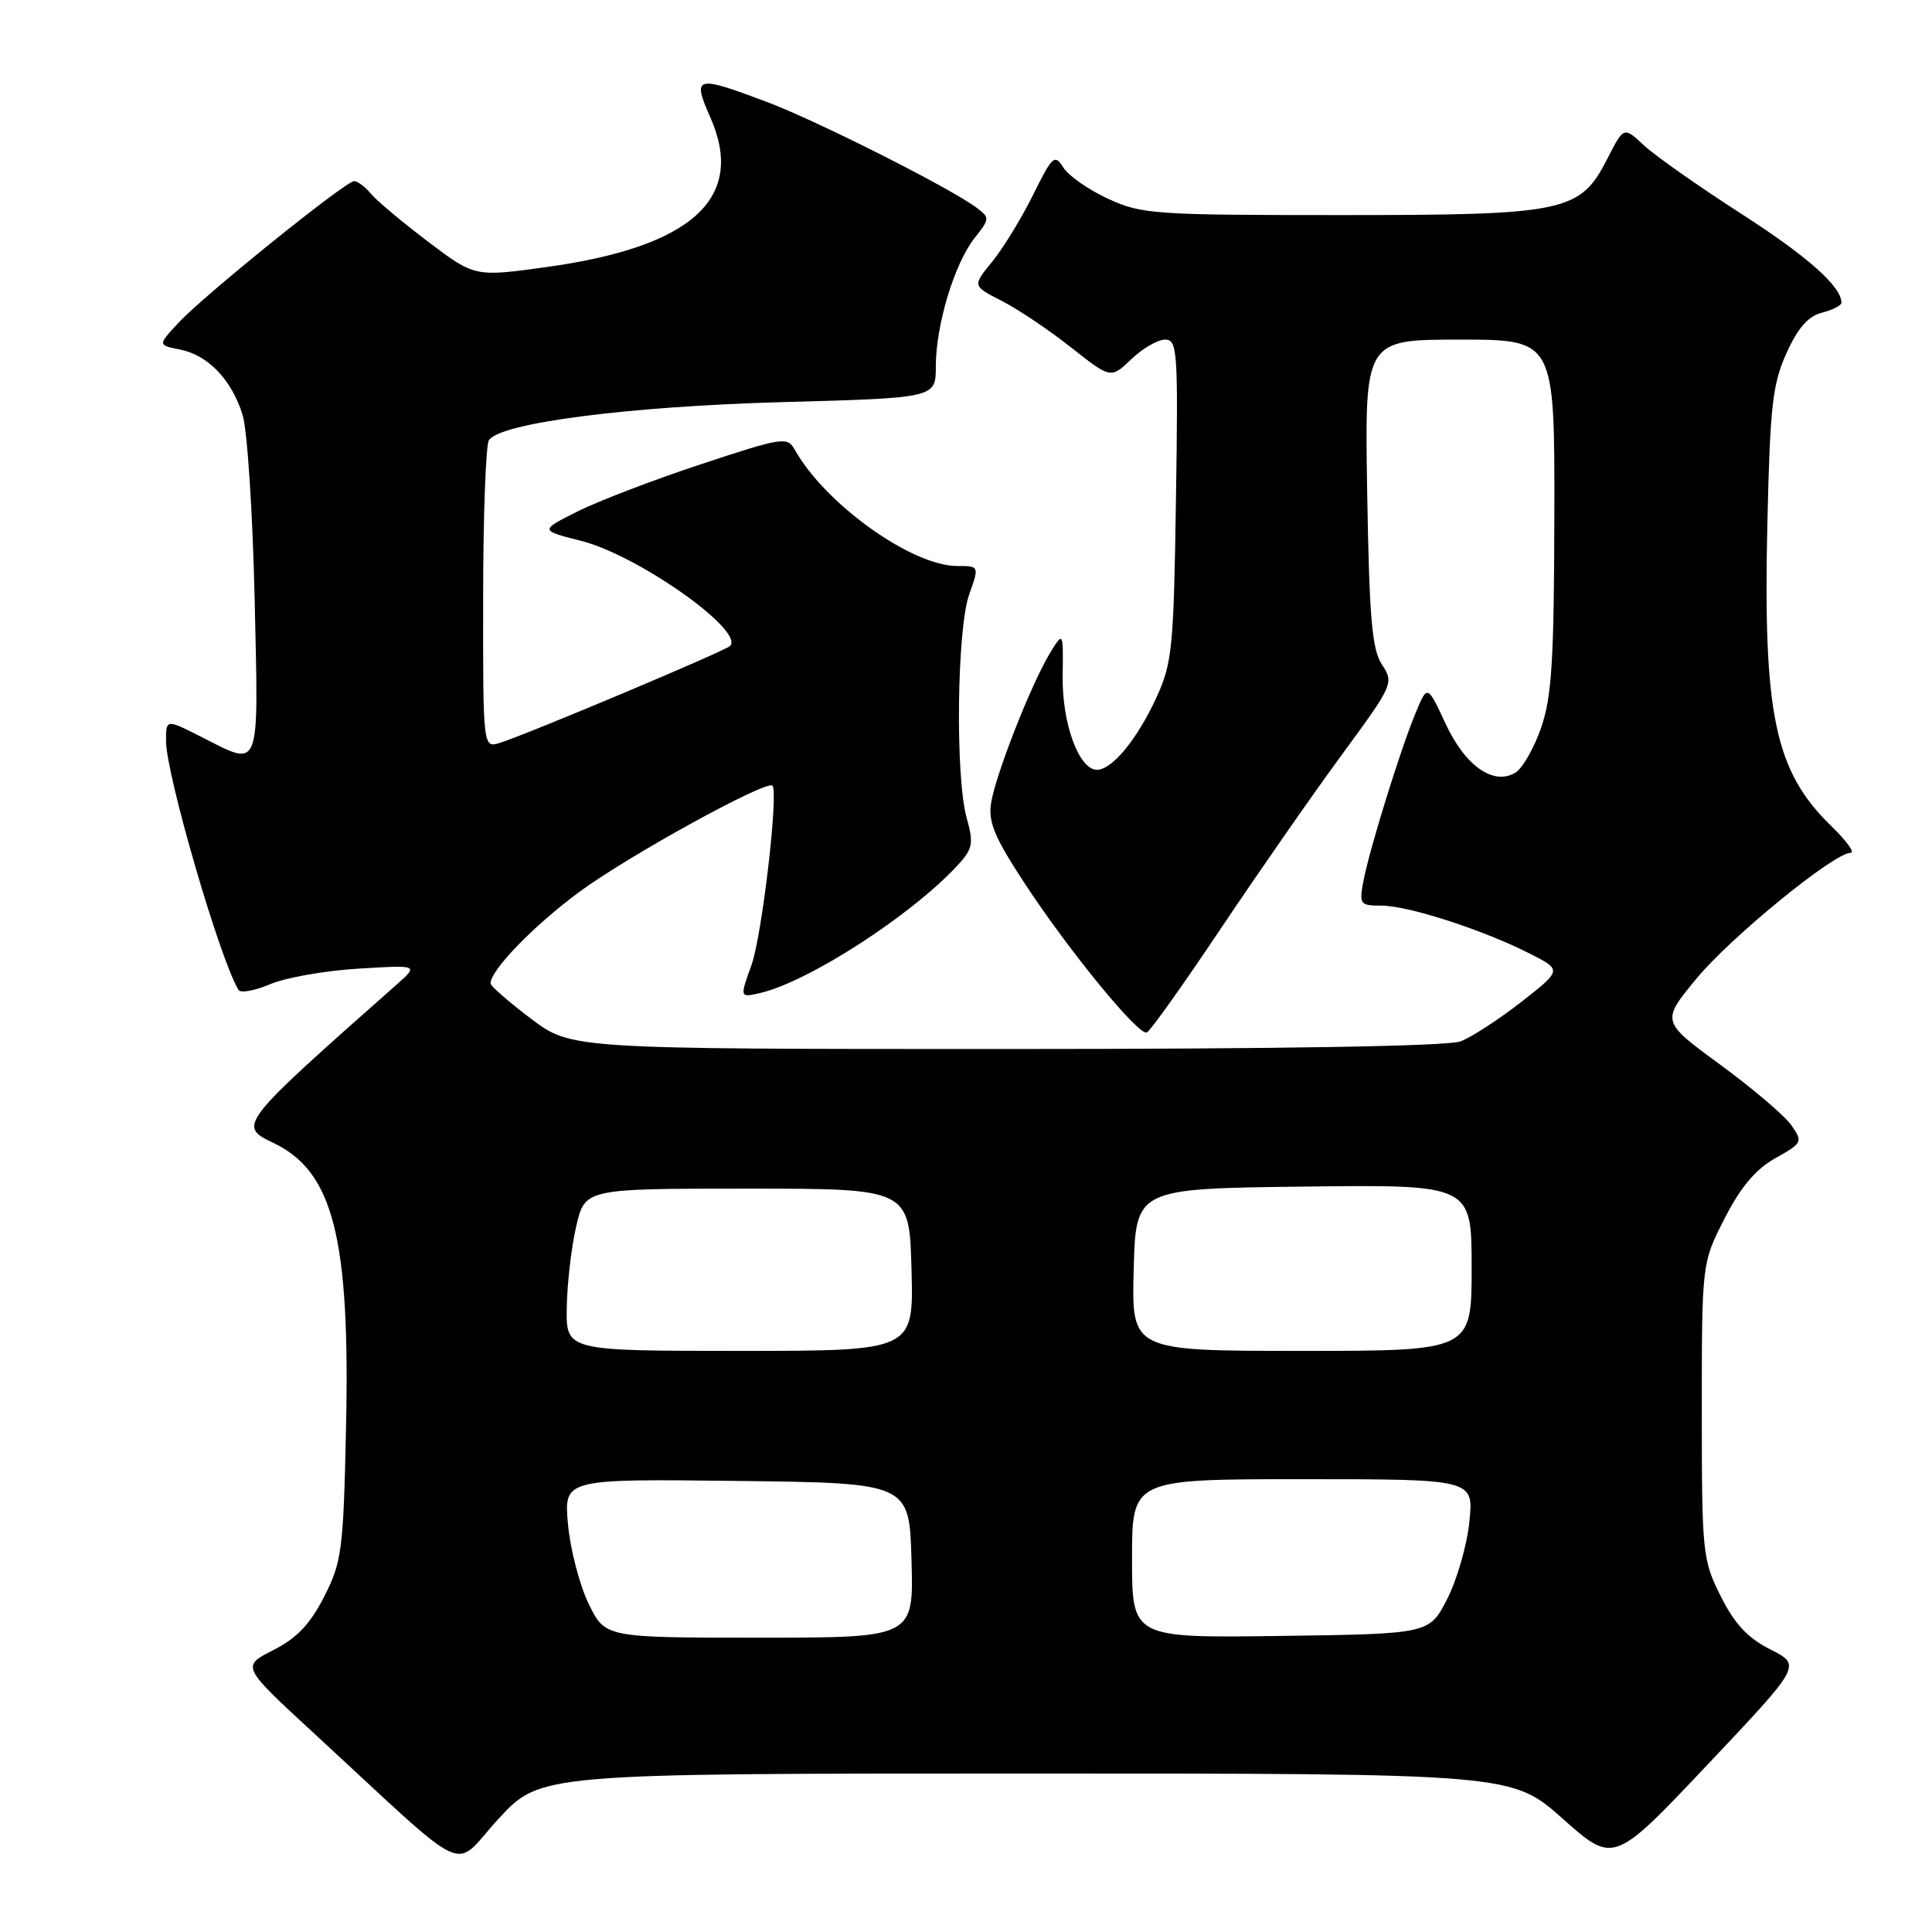 <?xml version="1.0" encoding="UTF-8" standalone="no"?>
<!DOCTYPE svg PUBLIC "-//W3C//DTD SVG 1.1//EN" "http://www.w3.org/Graphics/SVG/1.1/DTD/svg11.dtd" >
<svg xmlns="http://www.w3.org/2000/svg" xmlns:xlink="http://www.w3.org/1999/xlink" version="1.1" viewBox="0 0 256 256">
 <g >
 <path fill="currentColor"
d=" M 135.96 235.00 C 200.33 235.00 200.33 235.00 207.07 240.99 C 213.82 246.99 213.82 246.99 226.26 233.82 C 238.71 220.65 238.71 220.65 234.60 218.57 C 231.57 217.04 229.85 215.19 228.00 211.50 C 225.59 206.68 225.50 205.80 225.50 186.93 C 225.50 167.36 225.50 167.36 228.52 161.45 C 230.65 157.28 232.64 154.93 235.25 153.46 C 238.84 151.45 238.91 151.31 237.35 149.08 C 236.46 147.82 232.22 144.21 227.92 141.06 C 220.11 135.34 220.11 135.34 224.80 129.66 C 229.36 124.15 243.02 113.00 245.22 113.00 C 245.82 113.00 244.66 111.40 242.65 109.45 C 235.17 102.18 233.60 94.73 234.19 69.20 C 234.54 53.82 234.87 50.88 236.72 46.79 C 238.23 43.44 239.60 41.89 241.43 41.43 C 242.84 41.07 244.00 40.48 244.00 40.11 C 244.00 37.96 239.52 33.98 230.61 28.25 C 225.05 24.67 219.30 20.63 217.83 19.26 C 215.16 16.77 215.16 16.77 213.02 20.96 C 209.37 28.12 207.56 28.50 177.50 28.50 C 152.94 28.50 151.24 28.38 146.81 26.33 C 144.23 25.14 141.57 23.28 140.89 22.19 C 139.75 20.37 139.44 20.66 136.87 25.86 C 135.33 28.96 132.90 32.93 131.46 34.69 C 128.84 37.88 128.84 37.88 132.74 39.87 C 134.88 40.96 139.01 43.73 141.91 46.03 C 147.19 50.19 147.19 50.19 149.90 47.60 C 151.39 46.17 153.40 45.00 154.38 45.00 C 156.02 45.00 156.12 46.48 155.82 66.25 C 155.52 85.93 155.33 87.87 153.20 92.49 C 150.66 97.99 147.36 102.00 145.35 102.00 C 142.97 102.00 140.72 95.87 140.81 89.61 C 140.89 83.65 140.89 83.65 139.11 86.57 C 136.64 90.64 131.93 102.62 131.33 106.38 C 130.92 108.90 131.77 110.94 135.74 117.00 C 141.59 125.93 150.84 137.24 151.96 136.81 C 152.40 136.64 156.82 130.43 161.79 123.00 C 166.76 115.58 173.96 105.24 177.79 100.02 C 184.61 90.73 184.72 90.50 183.12 88.07 C 181.79 86.04 181.44 81.94 181.16 65.30 C 180.82 45.00 180.82 45.00 193.41 45.00 C 206.00 45.00 206.00 45.00 205.96 68.25 C 205.92 87.50 205.62 92.35 204.21 96.42 C 203.27 99.12 201.75 101.79 200.83 102.36 C 197.92 104.15 194.15 101.52 191.53 95.86 C 189.14 90.72 189.14 90.72 187.59 94.43 C 185.59 99.22 181.45 112.56 180.66 116.75 C 180.08 119.83 180.21 120.00 183.06 120.00 C 186.58 120.00 196.52 123.21 202.67 126.34 C 206.99 128.53 206.99 128.53 201.58 132.76 C 198.60 135.08 194.98 137.44 193.52 137.99 C 191.85 138.63 169.54 139.00 133.28 139.00 C 75.68 139.00 75.68 139.00 70.34 134.97 C 67.40 132.75 65.00 130.65 65.00 130.31 C 65.00 128.55 70.67 122.69 76.70 118.23 C 83.11 113.47 101.68 103.26 102.36 104.11 C 103.17 105.13 100.96 124.01 99.58 127.86 C 98.01 132.21 98.01 132.21 100.76 131.57 C 107.19 130.05 120.69 121.33 126.83 114.72 C 128.91 112.47 129.04 111.81 128.08 108.35 C 126.57 102.90 126.79 83.32 128.43 78.75 C 129.76 75.00 129.76 75.00 126.85 75.00 C 120.81 75.00 109.33 66.78 105.30 59.57 C 104.33 57.84 103.64 57.95 92.89 61.51 C 86.62 63.58 79.25 66.40 76.51 67.78 C 71.52 70.28 71.52 70.28 77.01 71.67 C 84.53 73.57 98.73 83.60 96.73 85.60 C 96.07 86.27 69.86 97.30 66.25 98.43 C 64.00 99.13 64.00 99.13 64.02 79.32 C 64.02 68.42 64.37 58.97 64.78 58.33 C 66.23 56.05 83.25 53.84 103.75 53.28 C 124.00 52.73 124.00 52.73 124.00 48.55 C 124.00 43.09 126.45 34.97 129.11 31.58 C 131.17 28.97 131.18 28.85 129.37 27.50 C 125.83 24.87 108.27 16.01 101.62 13.51 C 92.13 9.94 91.70 10.06 94.12 15.55 C 98.85 26.24 91.77 32.71 72.39 35.39 C 62.91 36.70 62.91 36.70 56.70 32.01 C 53.29 29.42 49.88 26.57 49.13 25.65 C 48.37 24.74 47.38 24.00 46.93 24.00 C 45.80 24.00 27.16 39.02 23.69 42.73 C 20.89 45.73 20.89 45.73 23.87 46.32 C 27.57 47.06 30.67 50.29 32.14 54.95 C 32.76 56.90 33.48 67.84 33.74 79.25 C 34.26 102.62 34.63 101.66 26.67 97.64 C 22.00 95.27 22.00 95.27 22.00 98.19 C 22.00 102.61 29.17 127.24 31.61 131.18 C 31.88 131.62 33.77 131.27 35.80 130.41 C 37.84 129.54 43.10 128.61 47.50 128.35 C 55.50 127.86 55.50 127.86 52.50 130.51 C 31.59 149.01 31.47 149.17 36.24 151.45 C 44.16 155.23 46.40 164.04 45.85 189.23 C 45.50 205.41 45.30 206.95 42.96 211.55 C 41.10 215.21 39.34 217.06 36.21 218.65 C 31.98 220.80 31.98 220.80 41.58 229.65 C 62.93 249.33 59.75 247.85 66.04 241.02 C 71.59 235.00 71.59 235.00 135.96 235.00 Z  M 77.99 212.49 C 76.79 210.00 75.56 205.27 75.26 201.97 C 74.72 195.96 74.72 195.96 97.61 196.23 C 120.50 196.50 120.50 196.50 120.78 206.75 C 121.07 217.00 121.07 217.00 100.62 217.00 C 80.18 217.00 80.18 217.00 77.99 212.49 Z  M 150.00 206.52 C 150.00 196.00 150.00 196.00 172.64 196.00 C 195.28 196.00 195.28 196.00 194.70 201.65 C 194.38 204.76 193.05 209.37 191.75 211.90 C 189.38 216.50 189.38 216.50 169.69 216.77 C 150.00 217.04 150.00 217.04 150.00 206.52 Z  M 75.10 173.25 C 75.15 170.09 75.71 165.25 76.35 162.50 C 77.51 157.50 77.51 157.50 99.01 157.50 C 120.50 157.50 120.50 157.50 120.78 168.25 C 121.07 179.00 121.07 179.00 98.03 179.00 C 75.00 179.00 75.00 179.00 75.10 173.25 Z  M 150.22 168.25 C 150.50 157.50 150.50 157.50 172.75 157.23 C 195.00 156.96 195.00 156.96 195.00 167.98 C 195.00 179.00 195.00 179.00 172.47 179.00 C 149.93 179.00 149.93 179.00 150.22 168.25 Z "/>
</g>
</svg>